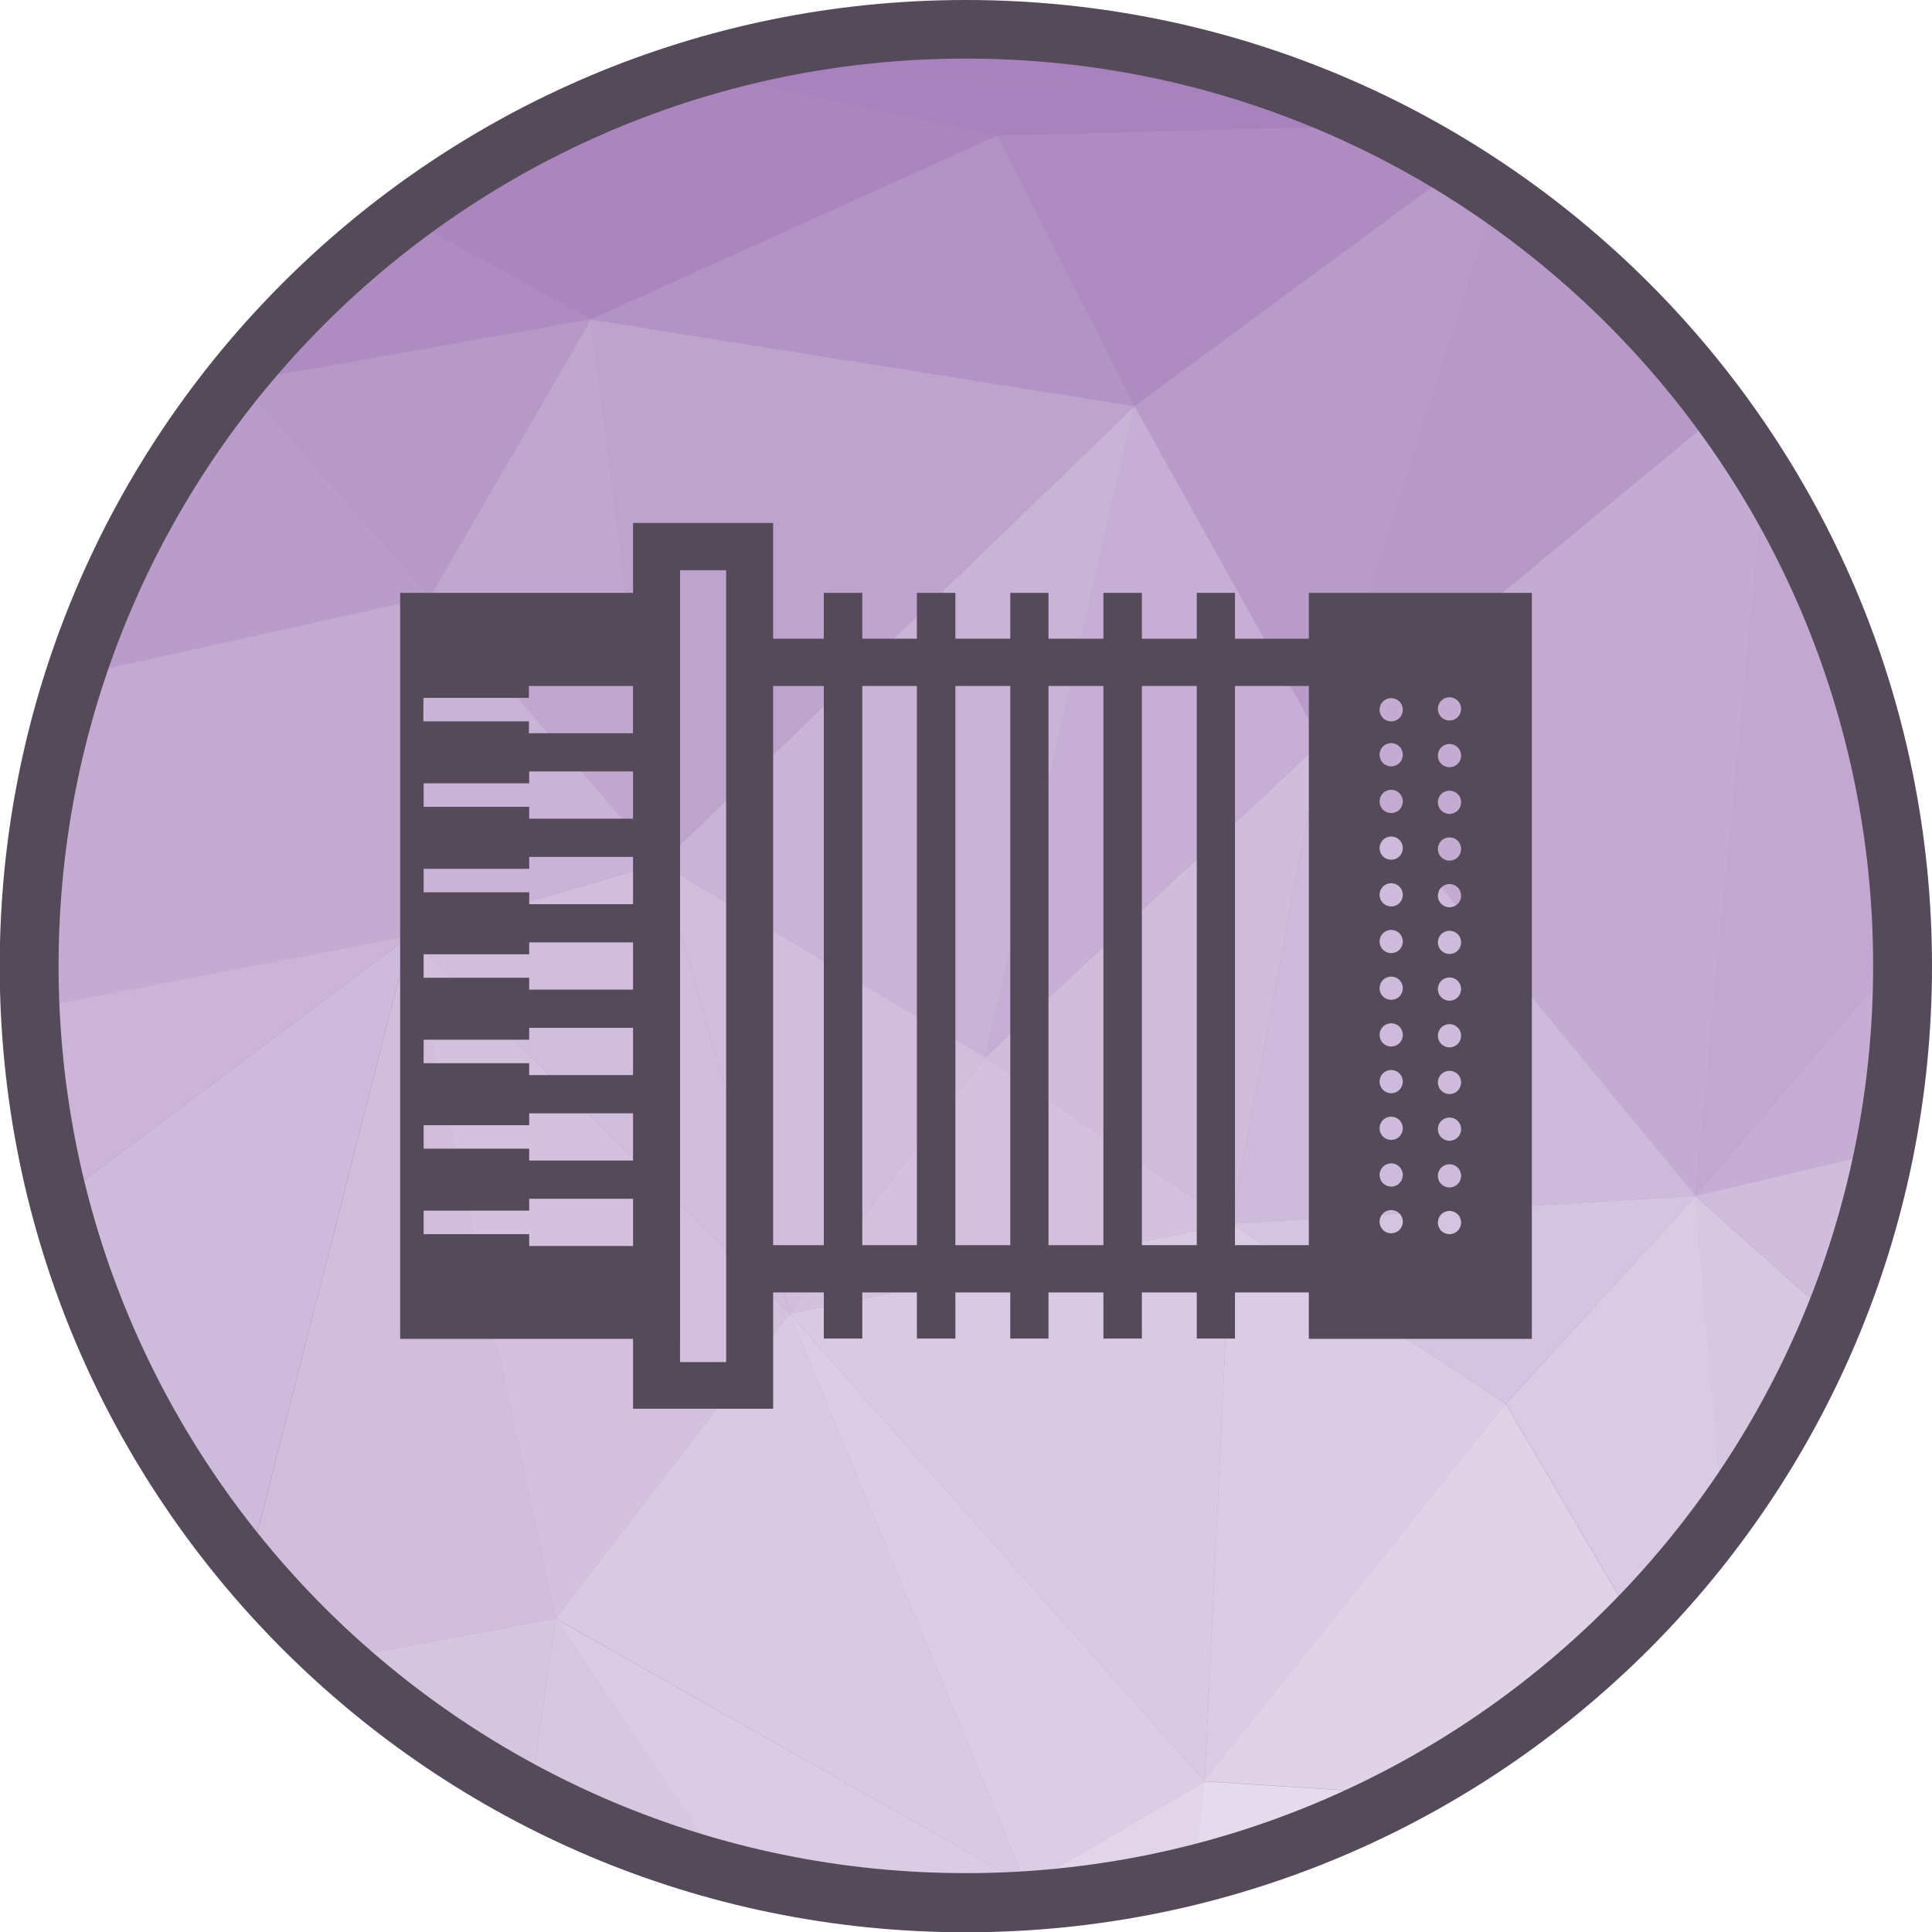 <?xml version="1.0" encoding="UTF-8"?>
<!DOCTYPE svg PUBLIC "-//W3C//DTD SVG 1.1//EN" "http://www.w3.org/Graphics/SVG/1.1/DTD/svg11.dtd">
<!-- Creator: CorelDRAW -->
<svg xmlns="http://www.w3.org/2000/svg" xml:space="preserve" width="6.827in" height="6.827in" style="shape-rendering:geometricPrecision; text-rendering:geometricPrecision; image-rendering:optimizeQuality; fill-rule:evenodd; clip-rule:evenodd"
viewBox="0 0 6.827 6.827"
 xmlns:xlink="http://www.w3.org/1999/xlink">
 <defs>
  <style type="text/css">
   <![CDATA[
    .fil34 {fill:#544A59}
    .fil30 {fill:#A37BB8}
    .fil1 {fill:#A882BD}
    .fil7 {fill:#AB86BE}
    .fil16 {fill:#AE8CC1}
    .fil0 {fill:#B392C5}
    .fil8 {fill:#B494C5}
    .fil17 {fill:#B799C8}
    .fil15 {fill:#B99BCA}
    .fil9 {fill:#BA9CCA}
    .fil3 {fill:#BEA3CD}
    .fil13 {fill:#C1A6CF}
    .fil31 {fill:#C2A8D0}
    .fil6 {fill:#C4A9D1}
    .fil2 {fill:#C4ABD2}
    .fil32 {fill:#C6ADD4}
    .fil21 {fill:#C6AED4}
    .fil14 {fill:#C9B3D6}
    .fil11 {fill:#CBB4D7}
    .fil10 {fill:#CEBADA}
    .fil19 {fill:#D0BCDB}
    .fil12 {fill:#D1BDDC}
    .fil5 {fill:#D2BEDC}
    .fil18 {fill:#D4C1DD}
    .fil28 {fill:#D5C4DF}
    .fil4 {fill:#D6C5DF}
    .fil20 {fill:#D8C7E1}
    .fil22 {fill:#D9C9E2}
    .fil27 {fill:#DACAE3}
    .fil23 {fill:#DBCBE4}
    .fil25 {fill:#DCCDE4}
    .fil24 {fill:#E0D3E7}
    .fil26 {fill:#E2D5E9}
    .fil29 {fill:#E5DBEC}
    .fil33 {fill:#544A59;fill-rule:nonzero}
   ]]>
  </style>
 </defs>
 <g id="Layer_x0020_1">
  <g id="_429246160">
   <path id="_430977872" class="fil0" d="M3.413 0.103c1.828,0 3.31,1.482 3.31,3.31 0,1.828 -1.482,3.31 -3.31,3.31 -1.828,0 -3.31,-1.482 -3.31,-3.31 0,-1.828 1.482,-3.31 3.31,-3.31z"/>
   <g>
    <path id="_430977272" class="fil1" d="M0.848 1.349l-0.009 -0.017c0.008,-0.009 0.015,-0.019 0.023,-0.028l-0.014 0.045z"/>
    <path id="_430977440" class="fil2" d="M0.103 3.424l0.074 0.129 -0.056 0.203c-0.011,-0.109 -0.017,-0.22 -0.017,-0.332z"/>
    <path id="_430977344" class="fil3" d="M0.177 3.553l-0.074 -0.129c-1.1811e-005,-0.003 -0,-0.007 -0,-0.01 0,-0.052 0.001,-0.104 0.004,-0.156l0.07 0.295z"/>
    <path id="_430977656" class="fil4" d="M1.188 5.863l0.776 -0.144 -0.09 0.625c-0.249,-0.131 -0.48,-0.293 -0.687,-0.481z"/>
    <path id="_429233656" class="fil5" d="M0.878 5.541l0.57 -2.233 0.516 2.411 -0.776 0.144c-0.11,-0.1 -0.214,-0.208 -0.31,-0.322z"/>
    <path id="_429243472" class="fil6" d="M1.447 3.308l-1.248 -0.689c0.019,-0.079 0.042,-0.156 0.066,-0.232l1.254 -0.278 -0.072 1.2z"/>
    <path id="_429239152" class="fil7" d="M0.839 1.333l0.009 0.017 -0.026 0.004c0.006,-0.007 0.011,-0.014 0.017,-0.021z"/>
    <path id="_429231976" class="fil8" d="M0.823 1.353l0.026 -0.004 -0.186 0.222c0.05,-0.075 0.104,-0.148 0.16,-0.219z"/>
    <path id="_429224872" class="fil9" d="M0.663 1.572l0.186 -0.222 0.671 0.759 -1.254 0.278c0.095,-0.291 0.229,-0.565 0.397,-0.814z"/>
    <path id="_429251080" class="fil2" d="M0.177 3.553l0 0 -0.07 -0.295c0.01,-0.219 0.042,-0.433 0.093,-0.639l1.248 0.689 -1.27 0.245z"/>
    <path id="_429248752" class="fil10" d="M0.207 4.238l1.24 -0.93 -0.57 2.233c-0.313,-0.373 -0.546,-0.816 -0.671,-1.303z"/>
    <path id="_429248680" class="fil11" d="M0.121 3.755l0.056 -0.203 1.27 -0.245 -1.24 0.93c-0.04,-0.157 -0.069,-0.318 -0.086,-0.483z"/>
    <polygon id="_429248584" class="fil12" points="2.79,4.642 1.447,3.308 2.335,3.051 "/>
    <polygon id="_429248824" class="fil13" points="2.335,3.051 1.52,2.108 2.088,1.129 "/>
    <polygon id="_429248992" class="fil14" points="1.447,3.308 1.52,2.108 2.335,3.051 "/>
    <path id="_429249232" class="fil15" d="M4.67 2.622l-0.661 -1.187 1.141 -0.84c0.048,0.029 0.094,0.06 0.14,0.092l-0.62 1.936z"/>
    <path id="_429249112" class="fil16" d="M0.848 1.349l0.014 -0.045c0.166,-0.201 0.356,-0.382 0.565,-0.539l0.661 0.363 -1.24 0.22z"/>
    <polygon id="_429248944" class="fil17" points="1.52,2.108 1.52,2.108 0.848,1.349 2.088,1.129 "/>
    <path id="_429249160" class="fil7" d="M2.088 1.129l-0.661 -0.363c0.201,-0.151 0.42,-0.28 0.653,-0.382l0.008 0.746z"/>
    <polygon id="_429248536" class="fil18" points="1.964,5.719 1.964,5.719 1.447,3.308 2.79,4.642 "/>
    <polygon id="_429248320" class="fil19" points="4.35,4.324 3.482,3.736 4.67,2.622 "/>
    <path id="_429247744" class="fil20" d="M1.874 6.344l0.09 -0.625 0.602 0.894c-0.243,-0.064 -0.474,-0.155 -0.692,-0.269z"/>
    <polygon id="_429248032" class="fil21" points="3.482,3.736 4.009,1.435 4.67,2.622 "/>
    <path id="_429247888" class="fil7" d="M2.088 1.129l0 0 -0.008 -0.746c0.115,-0.051 0.234,-0.095 0.356,-0.133l1.088 0.23 -1.436 0.649z"/>
    <polygon id="_429248272" class="fil5" points="2.79,4.642 2.79,4.642 2.335,3.051 3.482,3.736 "/>
    <polygon id="_429248200" class="fil22" points="3.627,6.662 1.964,5.719 2.79,4.642 "/>
    <path id="_429247768" class="fil23" d="M2.566 6.614l-0.602 -0.894 1.663 0.942 -0.118 0.06c-0.032,0.001 -0.064,0.001 -0.096,0.001 -0.293,0 -0.577,-0.038 -0.847,-0.11z"/>
    <polygon id="_429247984" class="fil14" points="3.482,3.736 3.482,3.736 2.335,3.051 4.009,1.435 "/>
    <polygon id="_429247792" class="fil3" points="2.335,3.051 2.335,3.051 2.088,1.129 4.009,1.435 "/>
    <polygon id="_429248104" class="fil0" points="4.009,1.435 2.088,1.129 3.523,0.48 "/>
    <path id="_429248080" class="fil24" d="M3.509 6.722l0.118 -0.06 0.026 0.053c-0.048,0.003 -0.095,0.006 -0.144,0.007z"/>
    <polygon id="_429247432" class="fil25" points="3.627,6.662 3.627,6.662 2.79,4.642 4.257,6.295 "/>
    <polygon id="_429247264" class="fil22" points="4.257,6.295 4.257,6.295 2.79,4.642 4.35,4.324 "/>
    <path id="_429247072" class="fil26" d="M3.653 6.715l-0.026 -0.053 0.63 -0.367 -0.038 0.33c-0.183,0.046 -0.372,0.076 -0.566,0.09z"/>
    <polygon id="_429247552" class="fil18" points="2.79,4.642 3.482,3.736 4.35,4.324 "/>
    <path id="_429247504" class="fil16" d="M4.009 1.435l0 0 -0.485 -0.955 1.354 -0.036c0.093,0.046 0.184,0.096 0.272,0.151l-1.141 0.84z"/>
    <polygon id="_429247672" class="fil23" points="4.257,6.295 4.35,4.324 5.32,4.96 "/>
    <path id="_429247168" class="fil1" d="M3.523 0.48l0 0 -1.088 -0.23c0.044,-0.013 0.088,-0.026 0.132,-0.038l2.177 0.17c0.045,0.02 0.089,0.04 0.133,0.062l-1.354 0.036z"/>
    <path id="_429247192" class="fil27" d="M5.775 5.732l-0.454 -0.772 0.671 -0.734 0.097 1.137c-0.095,0.131 -0.2,0.254 -0.313,0.369z"/>
    <polygon id="_429247048" class="fil28" points="5.32,4.96 5.32,4.96 4.35,4.324 5.992,4.226 "/>
    <path id="_429247528" class="fil2" d="M5.992 4.226l-1.322 -1.604 1.413 -1.167c0.054,0.073 0.104,0.148 0.152,0.225l-0.243 2.545z"/>
    <path id="_429246784" class="fil17" d="M4.67 2.622l0.62 -1.936c0.305,0.21 0.573,0.471 0.792,0.769l-1.413 1.167z"/>
    <path id="_429246520" class="fil24" d="M4.961 6.339l-0.705 -0.045 1.064 -1.334 0.454 0.772c-0.237,0.242 -0.511,0.447 -0.813,0.607z"/>
    <polygon id="_429246736" class="fil10" points="4.35,4.324 4.67,2.622 5.992,4.226 "/>
    <path id="_429246472" class="fil29" d="M4.218 6.625l0.038 -0.33 0.705 0.045c-0.233,0.123 -0.482,0.22 -0.743,0.285z"/>
    <path id="_429246208" class="fil30" d="M3.918 0.142l-1.125 0.02c0.201,-0.038 0.408,-0.058 0.62,-0.058 0.172,0 0.34,0.013 0.505,0.038z"/>
    <path id="_429246664" class="fil1" d="M4.745 0.382l-2.177 -0.17c0.074,-0.02 0.149,-0.037 0.226,-0.051l1.125 -0.02c0.29,0.044 0.567,0.126 0.827,0.241z"/>
    <path id="_429246880" class="fil31" d="M5.992 4.226l0.243 -2.545c0.303,0.493 0.481,1.071 0.489,1.691l-0.731 0.854z"/>
    <path id="_429246808" class="fil32" d="M5.992 4.226l0.731 -0.854c0,0.014 0.001,0.028 0.001,0.042 0,0.224 -0.022,0.443 -0.065,0.654l-0.667 0.158z"/>
    <path id="_429246832" class="fil20" d="M6.088 5.363l-0.097 -1.137 0.488 0.435c-0.102,0.251 -0.234,0.487 -0.392,0.702z"/>
    <path id="_429246928" class="fil19" d="M6.48 4.661l-0.488 -0.435 0.667 -0.158c-0.041,0.205 -0.101,0.403 -0.179,0.593z"/>
   </g>
   <path id="_429245584" class="fil33" d="M3.413 0c0.943,0 1.796,0.382 2.414,1 0.618,0.618 1,1.471 1,2.414 0,0.943 -0.382,1.796 -1,2.414 -0.618,0.618 -1.471,1 -2.414,1 -0.943,0 -1.796,-0.382 -2.414,-1 -0.618,-0.618 -1,-1.471 -1,-2.414 0,-0.943 0.382,-1.796 1,-2.414 0.618,-0.618 1.471,-1 2.414,-1zm2.267 1.146c-0.58,-0.58 -1.382,-0.939 -2.267,-0.939 -0.885,0 -1.687,0.359 -2.267,0.939 -0.58,0.58 -0.939,1.382 -0.939,2.267 0,0.885 0.359,1.687 0.939,2.267 0.58,0.58 1.382,0.939 2.267,0.939 0.885,0 1.687,-0.359 2.267,-0.939 0.58,-0.58 0.939,-1.382 0.939,-2.267 0,-0.885 -0.359,-1.687 -0.939,-2.267z"/>
  </g>
  <g id="_429244696">
   <path id="_429245992" class="fil34" d="M4.708 2.095l0.622 0 0.083 0 0 0.083 0 2.47 0 0.083 -0.083 0 -0.622 0 -0.083 0 0 -0.083 0 -2.47 0 -0.083 0.083 0zm0.208 0.372c0.023,0 0.041,0.018 0.041,0.041 0,0.023 -0.018,0.041 -0.041,0.041 -0.023,0 -0.041,-0.018 -0.041,-0.041 0,-0.023 0.018,-0.041 0.041,-0.041zm0.206 1.812c0.023,0 0.041,0.018 0.041,0.041 0,0.023 -0.018,0.041 -0.041,0.041 -0.023,0 -0.041,-0.018 -0.041,-0.041 0,-0.023 0.018,-0.041 0.041,-0.041zm0 -0.165c0.023,0 0.041,0.018 0.041,0.041 0,0.023 -0.018,0.041 -0.041,0.041 -0.023,0 -0.041,-0.018 -0.041,-0.041 0,-0.023 0.018,-0.041 0.041,-0.041zm0 -0.165c0.023,0 0.041,0.018 0.041,0.041 0,0.023 -0.018,0.041 -0.041,0.041 -0.023,0 -0.041,-0.018 -0.041,-0.041 0,-0.023 0.018,-0.041 0.041,-0.041zm0 -0.165c0.023,0 0.041,0.018 0.041,0.041 0,0.023 -0.018,0.041 -0.041,0.041 -0.023,0 -0.041,-0.018 -0.041,-0.041 0,-0.023 0.018,-0.041 0.041,-0.041zm0 -0.165c0.023,0 0.041,0.018 0.041,0.041 0,0.023 -0.018,0.041 -0.041,0.041 -0.023,0 -0.041,-0.018 -0.041,-0.041 0,-0.023 0.018,-0.041 0.041,-0.041zm0 -0.165c0.023,0 0.041,0.018 0.041,0.041 0,0.023 -0.018,0.041 -0.041,0.041 -0.023,0 -0.041,-0.018 -0.041,-0.041 0,-0.023 0.018,-0.041 0.041,-0.041zm0 -0.165c0.023,0 0.041,0.018 0.041,0.041 0,0.023 -0.018,0.041 -0.041,0.041 -0.023,0 -0.041,-0.018 -0.041,-0.041 0,-0.023 0.018,-0.041 0.041,-0.041zm0 -0.165c0.023,0 0.041,0.018 0.041,0.041 0,0.023 -0.018,0.041 -0.041,0.041 -0.023,0 -0.041,-0.018 -0.041,-0.041 0,-0.023 0.018,-0.041 0.041,-0.041zm0 -0.165c0.023,0 0.041,0.018 0.041,0.041 0,0.023 -0.018,0.041 -0.041,0.041 -0.023,0 -0.041,-0.018 -0.041,-0.041 0,-0.023 0.018,-0.041 0.041,-0.041zm0 -0.165c0.023,0 0.041,0.018 0.041,0.041 0,0.023 -0.018,0.041 -0.041,0.041 -0.023,0 -0.041,-0.018 -0.041,-0.041 0,-0.023 0.018,-0.041 0.041,-0.041zm0 -0.165c0.023,0 0.041,0.018 0.041,0.041 0,0.023 -0.018,0.041 -0.041,0.041 -0.023,0 -0.041,-0.018 -0.041,-0.041 0,-0.023 0.018,-0.041 0.041,-0.041zm0 -0.165c0.023,0 0.041,0.018 0.041,0.041 0,0.023 -0.018,0.041 -0.041,0.041 -0.023,0 -0.041,-0.018 -0.041,-0.041 0,-0.023 0.018,-0.041 0.041,-0.041zm-0.206 1.812c0.023,0 0.041,0.018 0.041,0.041 0,0.023 -0.018,0.041 -0.041,0.041 -0.023,0 -0.041,-0.018 -0.041,-0.041 0,-0.023 0.018,-0.041 0.041,-0.041zm0 -0.165c0.023,0 0.041,0.018 0.041,0.041 0,0.023 -0.018,0.041 -0.041,0.041 -0.023,0 -0.041,-0.018 -0.041,-0.041 0,-0.023 0.018,-0.041 0.041,-0.041zm0 -0.165c0.023,0 0.041,0.018 0.041,0.041 0,0.023 -0.018,0.041 -0.041,0.041 -0.023,0 -0.041,-0.018 -0.041,-0.041 0,-0.023 0.018,-0.041 0.041,-0.041zm0 -0.165c0.023,0 0.041,0.018 0.041,0.041 0,0.023 -0.018,0.041 -0.041,0.041 -0.023,0 -0.041,-0.018 -0.041,-0.041 0,-0.023 0.018,-0.041 0.041,-0.041zm0 -0.165c0.023,0 0.041,0.018 0.041,0.041 0,0.023 -0.018,0.041 -0.041,0.041 -0.023,0 -0.041,-0.018 -0.041,-0.041 0,-0.023 0.018,-0.041 0.041,-0.041zm0 -0.165c0.023,0 0.041,0.018 0.041,0.041 0,0.023 -0.018,0.041 -0.041,0.041 -0.023,0 -0.041,-0.018 -0.041,-0.041 0,-0.023 0.018,-0.041 0.041,-0.041zm0 -0.165c0.023,0 0.041,0.018 0.041,0.041 0,0.023 -0.018,0.041 -0.041,0.041 -0.023,0 -0.041,-0.018 -0.041,-0.041 0,-0.023 0.018,-0.041 0.041,-0.041zm0 -0.165c0.023,0 0.041,0.018 0.041,0.041 0,0.023 -0.018,0.041 -0.041,0.041 -0.023,0 -0.041,-0.018 -0.041,-0.041 0,-0.023 0.018,-0.041 0.041,-0.041zm0 -0.165c0.023,0 0.041,0.018 0.041,0.041 0,0.023 -0.018,0.041 -0.041,0.041 -0.023,0 -0.041,-0.018 -0.041,-0.041 0,-0.023 0.018,-0.041 0.041,-0.041zm0 -0.165c0.023,0 0.041,0.018 0.041,0.041 0,0.023 -0.018,0.041 -0.041,0.041 -0.023,0 -0.041,-0.018 -0.041,-0.041 0,-0.023 0.018,-0.041 0.041,-0.041zm0 -0.165c0.023,0 0.041,0.018 0.041,0.041 0,0.023 -0.018,0.041 -0.041,0.041 -0.023,0 -0.041,-0.018 -0.041,-0.041 0,-0.023 0.018,-0.041 0.041,-0.041z"/>
   <path id="_429245488" class="fil34" d="M1.497 2.095l0.823 0 0.083 0 0 0.083 0 2.47 0 0.083 -0.083 0 -0.823 0 -0.083 0 0 -0.083 0 -2.47 0 -0.083 0.083 0zm0.741 0.496l-0.369 0 0 -0.042 -0.373 0 0 -0.083 0.373 0 0 -0.042 0.369 0 0 0.167zm-0.741 1.687l0.373 0 0 -0.042 0.369 0 0 0.167 -0.369 0 0 -0.042 -0.373 0 0 -0.083zm0 -0.302l0.373 0 0 -0.042 0.369 0 0 0.167 -0.369 0 0 -0.042 -0.373 0 0 -0.083zm0 -0.302l0.373 0 0 -0.042 0.369 0 0 0.167 -0.369 0 0 -0.042 -0.373 0 0 -0.083zm0 -0.302l0.373 0 0 -0.042 0.369 0 0 0.167 -0.369 0 0 -0.042 -0.373 0 0 -0.083zm0 -0.302l0.373 0 0 -0.042 0.369 0 0 0.167 -0.369 0 0 -0.042 -0.373 0 0 -0.083zm0 -0.302l0.373 0 0 -0.042 0.369 0 0 0.167 -0.369 0 0 -0.042 -0.373 0 0 -0.083z"/>
   <path id="_429245536" class="fil33" d="M2.32 1.848l0.329 0 0.083 0 0 0.083 0 2.964 0 0.083 -0.083 0 -0.329 0 -0.083 0 0 -0.083 0 -2.964 0 -0.083 0.083 0zm0.246 0.167l-0.163 0 0 2.798 0.163 0 0 -2.798z"/>
   <polygon id="_429245848" class="fil33" points="2.649,2.257 4.708,2.257 4.708,2.424 2.649,2.424 "/>
   <polygon id="_429245824" class="fil33" points="2.649,4.4 4.708,4.4 4.708,4.567 2.649,4.567 "/>
   <polygon id="_429245296" class="fil33" points="3.047,2.095 3.047,4.73 2.911,4.73 2.911,2.095 "/>
   <polygon id="_429245224" class="fil33" points="3.376,2.095 3.376,4.73 3.24,4.73 3.24,2.095 "/>
   <polygon id="_429245320" class="fil33" points="3.705,2.095 3.705,4.73 3.57,4.73 3.57,2.095 "/>
   <polygon id="_429245368" class="fil33" points="4.035,2.095 4.035,4.73 3.899,4.73 3.899,2.095 "/>
   <polygon id="_429244720" class="fil33" points="4.364,2.095 4.364,4.73 4.229,4.73 4.229,2.095 "/>
  </g>
 </g>
</svg>
